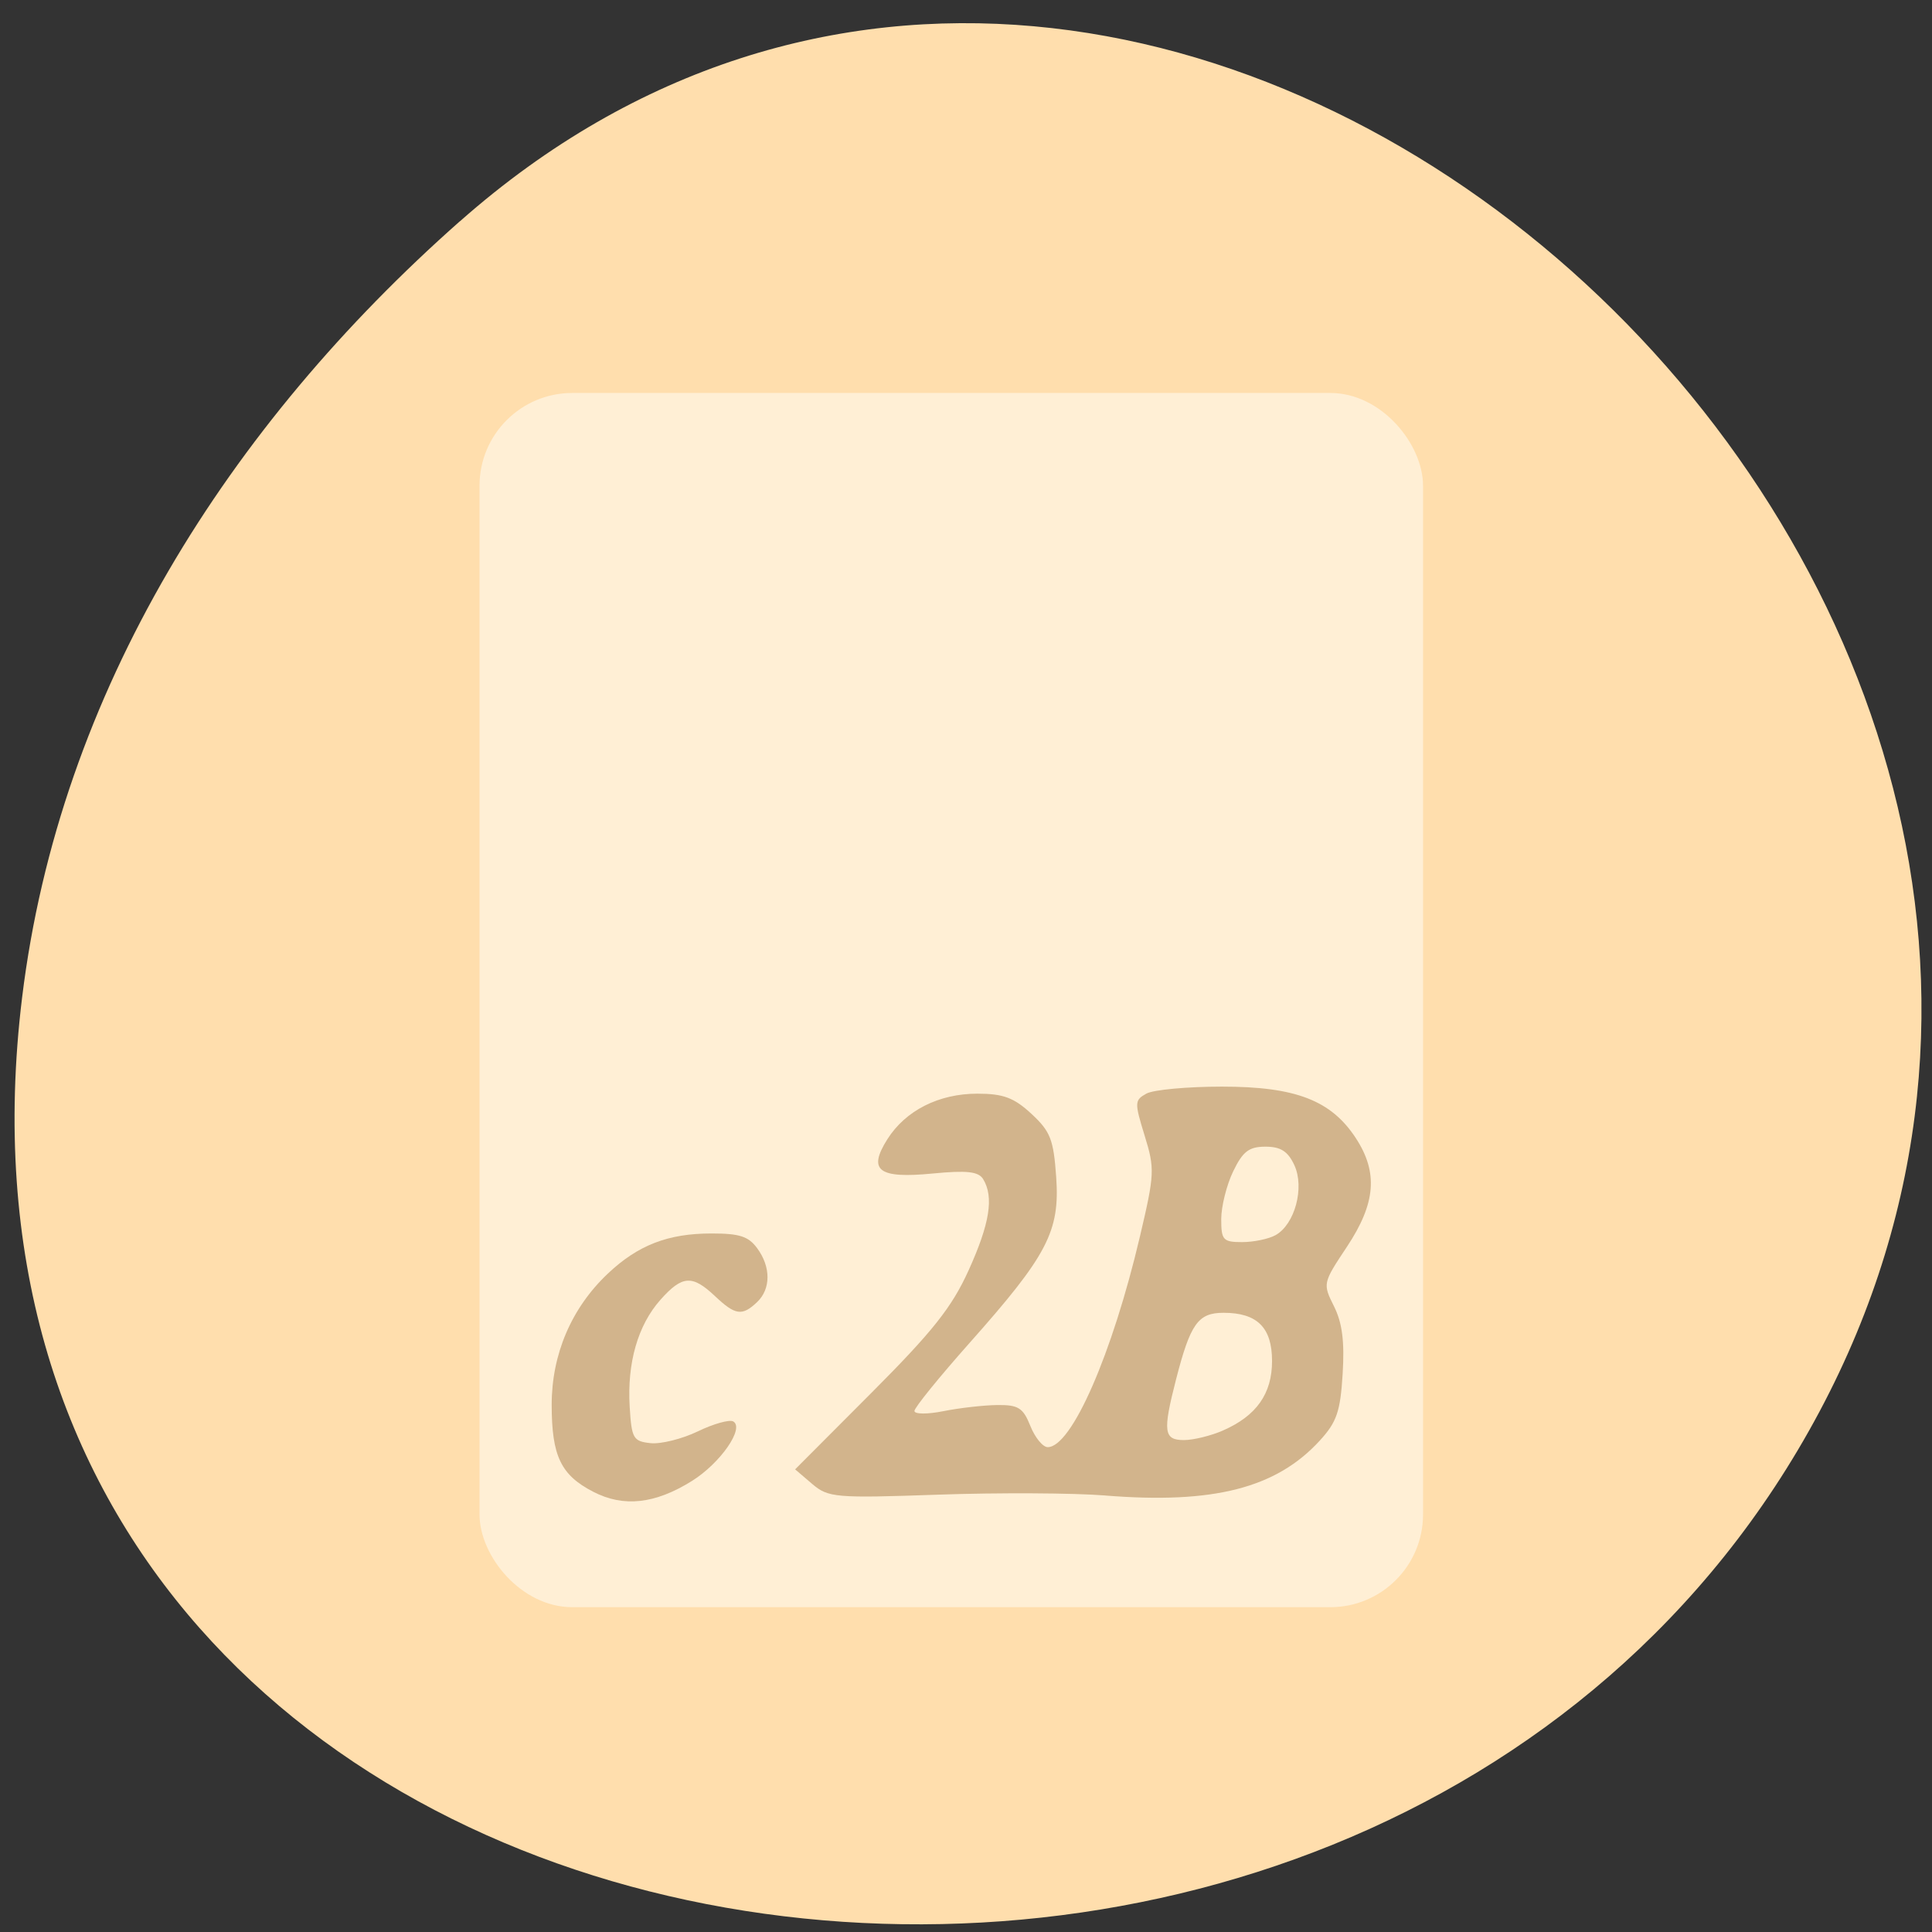<svg xmlns="http://www.w3.org/2000/svg" viewBox="0 0 256 256"><rect x="0" y="0" width="256" height="256" fill="#333333" stroke="none"/><g transform="matrix(0 0.988 1 0 -795.28 2)" style="fill:#ffdead"><path d="m 26.683 856.14 c -84.46 95.24 48.767 241.79 160.27 182.53 112.74 -59.906 82.69 -258.16 -55.767 -241.3 -41.2 5.02 -76.954 27.695 -104.51 58.764 z" transform="matrix(0.996 0 0 0.987 1.085 11.206)" style="color:#000"/></g><rect width="125.02" height="160.89" x="63.54" y="52.07" rx="12.287" style="fill:#ffefd5"/><g style="fill:#d2b48c"><path d="m 78.63 197.68 c -4.318 -2.225 -5.524 -4.738 -5.529 -11.528 -0.005 -6.705 2.621 -12.844 7.443 -17.395 4 -3.778 7.976 -5.316 13.735 -5.316 3.709 0 4.884 0.378 6.04 1.941 1.844 2.485 1.838 5.42 -0.014 7.168 -1.978 1.867 -2.871 1.737 -5.57 -0.811 -3.01 -2.841 -4.333 -2.754 -7.212 0.476 -3 3.365 -4.442 8.376 -4.086 14.194 0.257 4.201 0.466 4.567 2.753 4.816 1.361 0.149 4.186 -0.554 6.278 -1.562 2.092 -1.01 4.204 -1.598 4.694 -1.312 1.519 0.886 -1.706 5.528 -5.476 7.884 -4.883 3.05 -9.05 3.511 -13.06 1.444 z"/><path d="m 146.46 198.16 c -4.224 -0.338 -14.184 -0.387 -22.13 -0.11 -13.647 0.477 -14.581 0.397 -16.714 -1.424 l -2.259 -1.928 l 10.113 -10.139 c 8.12 -8.14 10.657 -11.339 12.873 -16.227 2.809 -6.194 3.373 -9.726 1.932 -12.09 -0.617 -1.01 -2.162 -1.183 -6.685 -0.745 -7.198 0.697 -8.634 -0.388 -6.01 -4.54 2.406 -3.808 6.815 -6.04 11.917 -6.04 3.442 0 4.862 0.529 7.174 2.671 2.517 2.332 2.934 3.398 3.282 8.394 0.501 7.176 -1.162 10.356 -11.485 21.968 -4.01 4.516 -7.3 8.569 -7.3 9.01 0 0.438 1.728 0.45 3.84 0.026 2.112 -0.424 5.315 -0.788 7.118 -0.811 2.807 -0.035 3.44 0.363 4.401 2.769 0.617 1.546 1.654 2.81 2.303 2.81 3.164 0 8.544 -12.294 12.219 -27.922 1.948 -8.282 1.979 -8.952 0.62 -13.359 -1.355 -4.395 -1.343 -4.689 0.237 -5.565 0.917 -0.509 5.428 -0.925 10.02 -0.925 9.751 0 14.461 1.815 17.736 6.835 2.971 4.554 2.633 8.636 -1.19 14.392 -3.201 4.818 -3.212 4.871 -1.711 7.882 1.098 2.2 1.412 4.655 1.148 8.957 -0.307 5 -0.78 6.38 -3.03 8.838 -5.772 6.299 -14.07 8.426 -28.417 7.278 z m 15.613 -8.623 c 4.417 -1.938 6.48 -4.865 6.48 -9.194 0 -4.436 -1.965 -6.391 -6.424 -6.391 -3.378 0 -4.395 1.429 -6.303 8.855 -1.771 6.894 -1.625 8.01 1.052 8.01 1.258 0 3.596 -0.574 5.195 -1.276 z m 6.937 -25.869 c 2.561 -1.421 3.876 -6.299 2.501 -9.273 -0.85 -1.839 -1.813 -2.455 -3.833 -2.455 -2.18 0 -3 0.629 -4.278 3.278 -0.869 1.803 -1.58 4.648 -1.581 6.323 -0.001 2.773 0.246 3.044 2.768 3.044 1.523 0 3.513 -0.413 4.422 -0.917 z"/></g></svg>